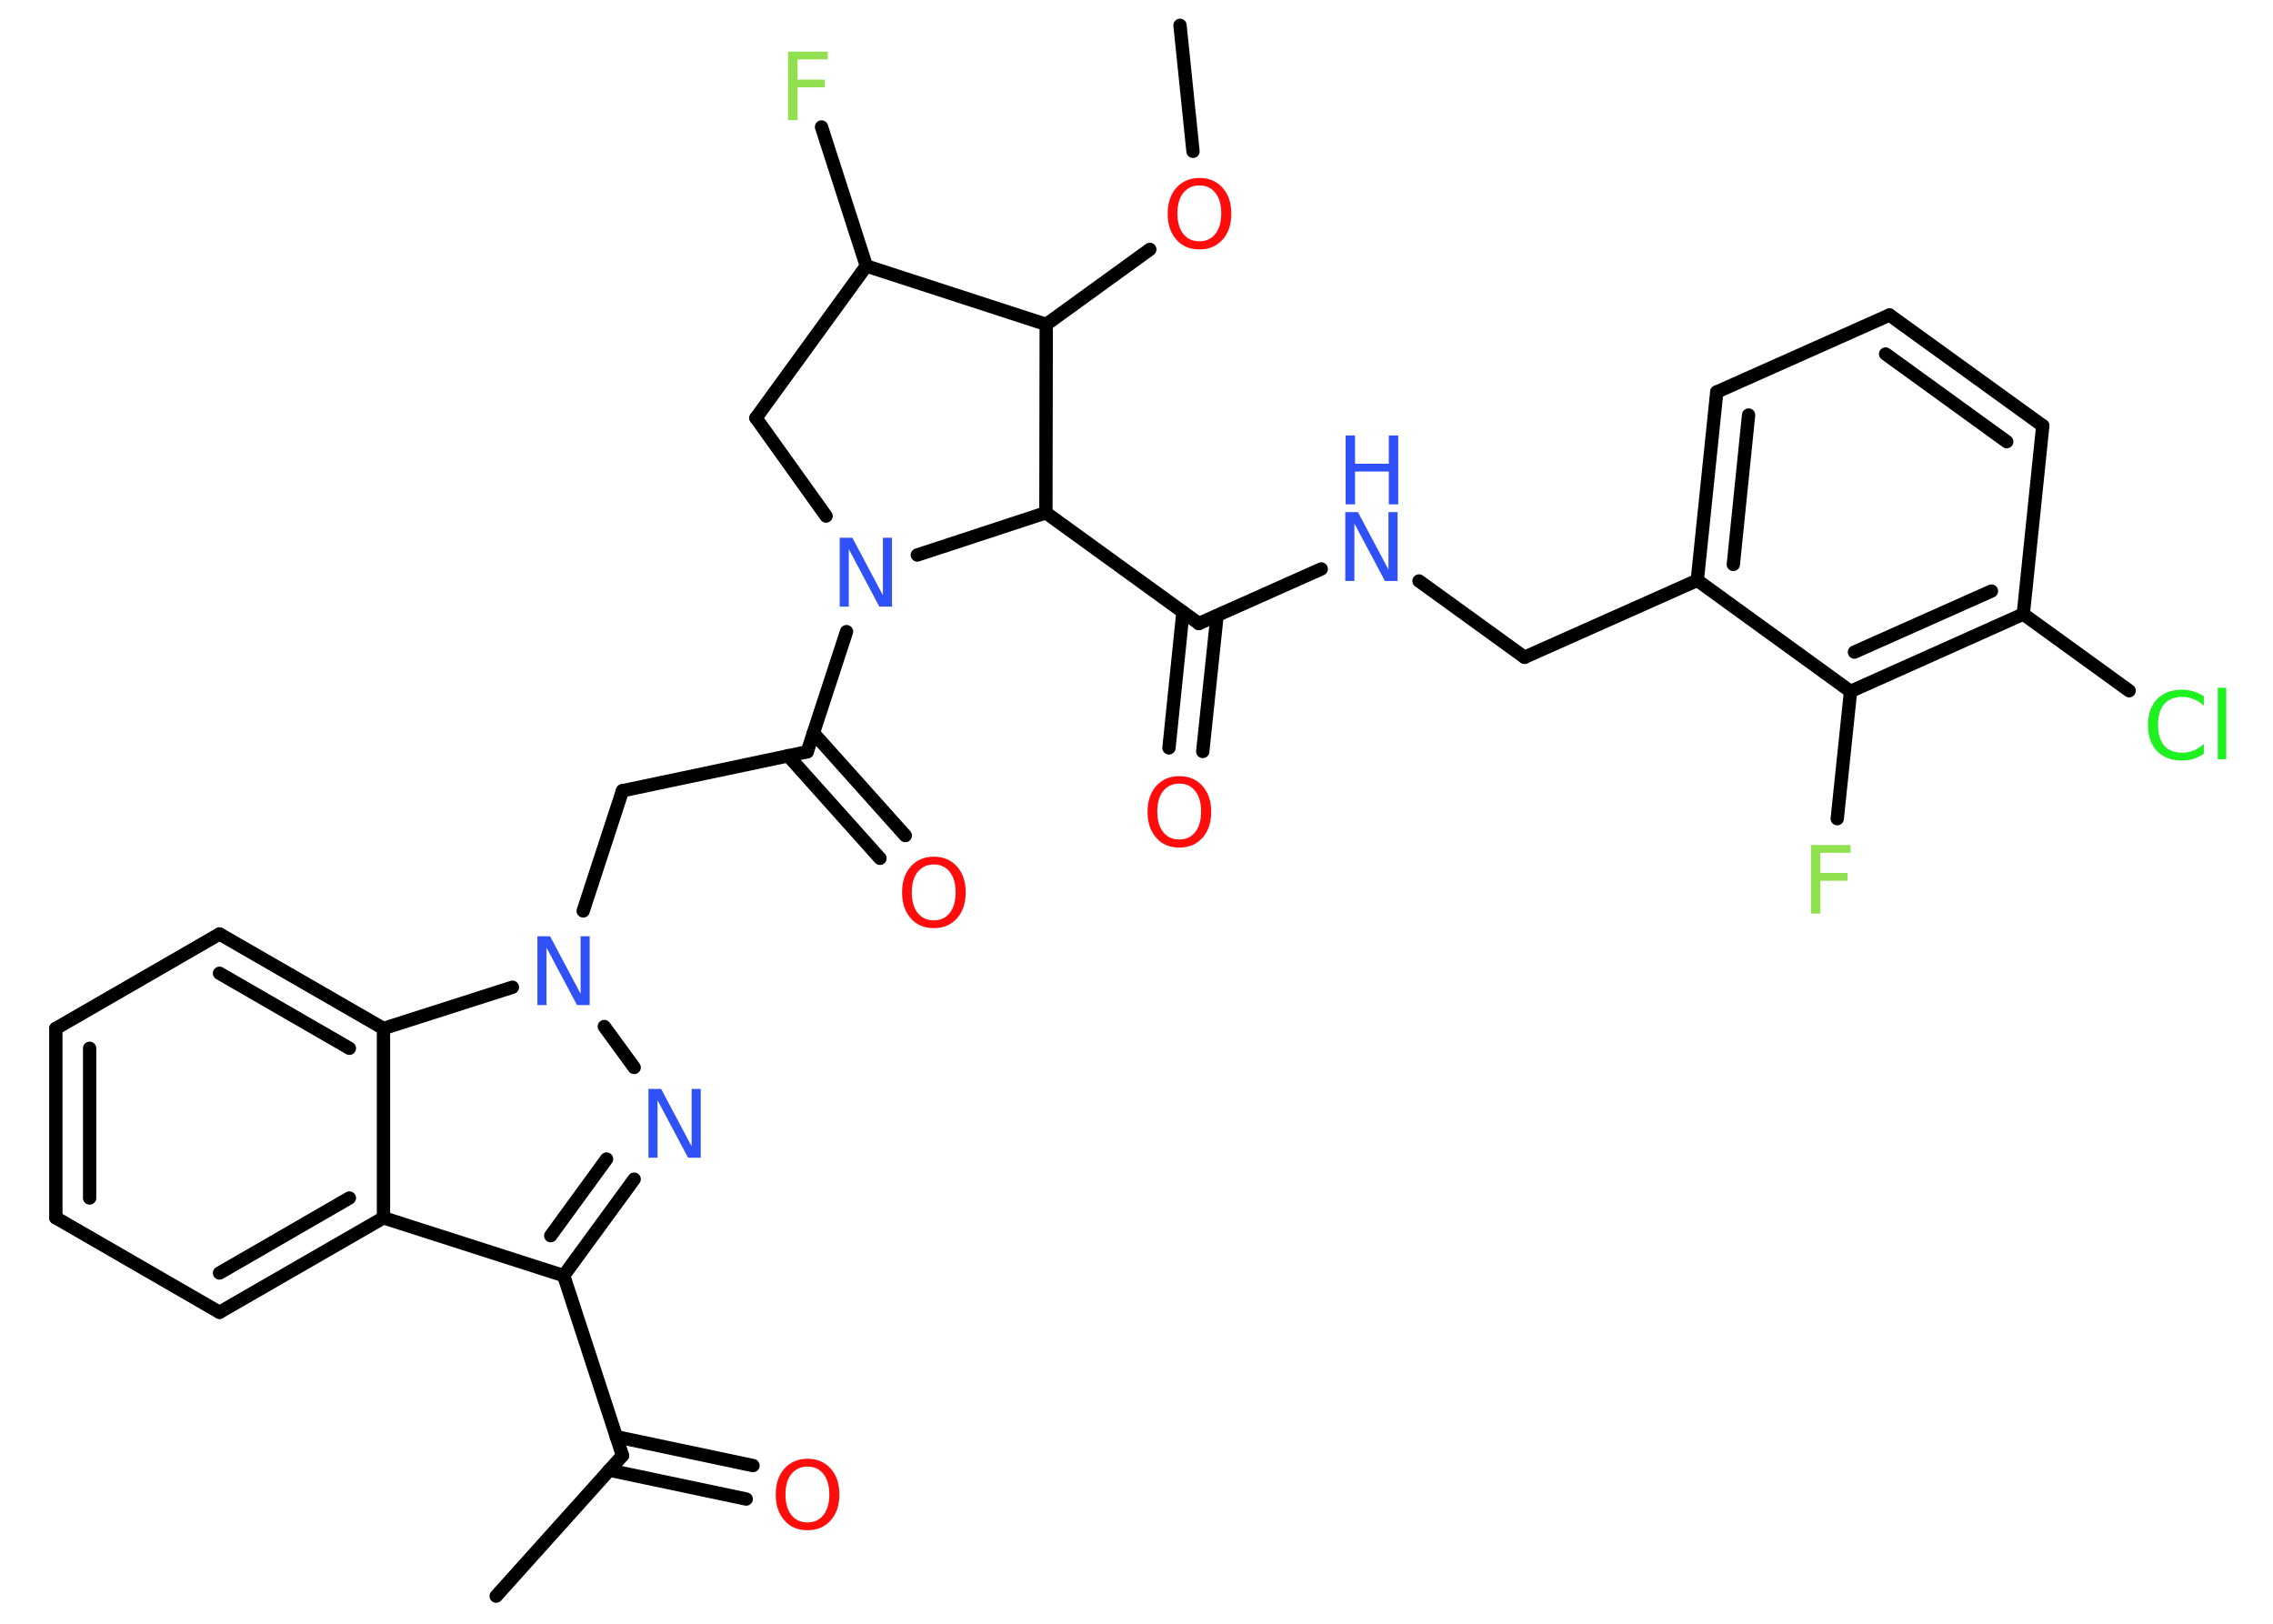 <?xml version='1.0' encoding='UTF-8'?>
<!DOCTYPE svg PUBLIC "-//W3C//DTD SVG 1.1//EN" "http://www.w3.org/Graphics/SVG/1.1/DTD/svg11.dtd">
<svg version='1.2' xmlns='http://www.w3.org/2000/svg' xmlns:xlink='http://www.w3.org/1999/xlink' width='70.0mm' height='50.0mm' viewBox='0 0 70.0 50.0'>
  <desc>Generated by the Chemistry Development Kit (http://github.com/cdk)</desc>
  <g stroke-linecap='round' stroke-linejoin='round' stroke='#000000' stroke-width='.41' fill='#3050F8'>
    <rect x='.0' y='.0' width='70.0' height='50.0' fill='#FFFFFF' stroke='none'/>
    <g id='mol1' class='mol'>
      <line id='mol1bnd1' class='bond' x1='36.34' y1='.78' x2='36.74' y2='4.66'/>
      <line id='mol1bnd2' class='bond' x1='35.41' y1='7.68' x2='32.22' y2='9.99'/>
      <line id='mol1bnd3' class='bond' x1='32.22' y1='9.99' x2='26.68' y2='8.19'/>
      <line id='mol1bnd4' class='bond' x1='26.68' y1='8.19' x2='25.3' y2='3.91'/>
      <line id='mol1bnd5' class='bond' x1='26.68' y1='8.19' x2='23.28' y2='12.87'/>
      <line id='mol1bnd6' class='bond' x1='23.28' y1='12.87' x2='25.44' y2='15.89'/>
      <line id='mol1bnd7' class='bond' x1='26.07' y1='19.45' x2='24.86' y2='23.15'/>
      <g id='mol1bnd8' class='bond'>
        <line x1='25.05' y1='22.57' x2='27.88' y2='25.73'/>
        <line x1='24.27' y1='23.27' x2='27.1' y2='26.43'/>
      </g>
      <line id='mol1bnd9' class='bond' x1='24.86' y1='23.15' x2='19.17' y2='24.35'/>
      <line id='mol1bnd10' class='bond' x1='19.17' y1='24.35' x2='17.96' y2='28.05'/>
      <line id='mol1bnd11' class='bond' x1='18.61' y1='31.61' x2='19.53' y2='32.87'/>
      <g id='mol1bnd12' class='bond'>
        <line x1='17.36' y1='39.28' x2='19.53' y2='36.31'/>
        <line x1='16.96' y1='38.05' x2='18.68' y2='35.69'/>
      </g>
      <line id='mol1bnd13' class='bond' x1='17.36' y1='39.28' x2='19.17' y2='44.82'/>
      <line id='mol1bnd14' class='bond' x1='19.17' y1='44.82' x2='15.28' y2='49.15'/>
      <g id='mol1bnd15' class='bond'>
        <line x1='18.98' y1='44.24' x2='23.19' y2='45.13'/>
        <line x1='18.76' y1='45.27' x2='22.98' y2='46.16'/>
      </g>
      <line id='mol1bnd16' class='bond' x1='17.36' y1='39.28' x2='11.81' y2='37.5'/>
      <g id='mol1bnd17' class='bond'>
        <line x1='6.76' y1='40.41' x2='11.81' y2='37.5'/>
        <line x1='6.76' y1='39.2' x2='10.76' y2='36.89'/>
      </g>
      <line id='mol1bnd18' class='bond' x1='6.76' y1='40.41' x2='1.72' y2='37.5'/>
      <g id='mol1bnd19' class='bond'>
        <line x1='1.72' y1='31.67' x2='1.72' y2='37.5'/>
        <line x1='2.76' y1='32.28' x2='2.76' y2='36.89'/>
      </g>
      <line id='mol1bnd20' class='bond' x1='1.72' y1='31.67' x2='6.76' y2='28.76'/>
      <g id='mol1bnd21' class='bond'>
        <line x1='11.81' y1='31.67' x2='6.76' y2='28.76'/>
        <line x1='10.76' y1='32.28' x2='6.76' y2='29.97'/>
      </g>
      <line id='mol1bnd22' class='bond' x1='11.81' y1='37.5' x2='11.81' y2='31.67'/>
      <line id='mol1bnd23' class='bond' x1='15.78' y1='30.4' x2='11.81' y2='31.67'/>
      <line id='mol1bnd24' class='bond' x1='28.25' y1='17.09' x2='32.21' y2='15.79'/>
      <line id='mol1bnd25' class='bond' x1='32.22' y1='9.99' x2='32.21' y2='15.79'/>
      <line id='mol1bnd26' class='bond' x1='32.21' y1='15.79' x2='36.92' y2='19.2'/>
      <g id='mol1bnd27' class='bond'>
        <line x1='37.48' y1='18.96' x2='37.04' y2='23.14'/>
        <line x1='36.43' y1='18.85' x2='36.0' y2='23.03'/>
      </g>
      <line id='mol1bnd28' class='bond' x1='36.92' y1='19.2' x2='40.69' y2='17.52'/>
      <line id='mol1bnd29' class='bond' x1='43.7' y1='17.89' x2='46.95' y2='20.24'/>
      <line id='mol1bnd30' class='bond' x1='46.95' y1='20.24' x2='52.27' y2='17.87'/>
      <g id='mol1bnd31' class='bond'>
        <line x1='52.87' y1='12.07' x2='52.27' y2='17.87'/>
        <line x1='53.85' y1='12.78' x2='53.38' y2='17.38'/>
      </g>
      <line id='mol1bnd32' class='bond' x1='52.87' y1='12.07' x2='58.19' y2='9.7'/>
      <g id='mol1bnd33' class='bond'>
        <line x1='62.91' y1='13.11' x2='58.19' y2='9.7'/>
        <line x1='61.8' y1='13.6' x2='58.07' y2='10.9'/>
      </g>
      <line id='mol1bnd34' class='bond' x1='62.91' y1='13.11' x2='62.31' y2='18.91'/>
      <line id='mol1bnd35' class='bond' x1='62.31' y1='18.91' x2='65.57' y2='21.27'/>
      <g id='mol1bnd36' class='bond'>
        <line x1='56.99' y1='21.29' x2='62.31' y2='18.91'/>
        <line x1='57.11' y1='20.08' x2='61.33' y2='18.2'/>
      </g>
      <line id='mol1bnd37' class='bond' x1='52.27' y1='17.87' x2='56.99' y2='21.29'/>
      <line id='mol1bnd38' class='bond' x1='56.99' y1='21.29' x2='56.58' y2='25.21'/>
      <path id='mol1atm2' class='atom' d='M36.94 5.71q-.31 .0 -.5 .23q-.18 .23 -.18 .63q.0 .4 .18 .63q.18 .23 .5 .23q.31 .0 .49 -.23q.18 -.23 .18 -.63q.0 -.4 -.18 -.63q-.18 -.23 -.49 -.23zM36.94 5.48q.44 .0 .71 .3q.27 .3 .27 .8q.0 .5 -.27 .8q-.27 .3 -.71 .3q-.45 .0 -.71 -.3q-.27 -.3 -.27 -.8q.0 -.5 .27 -.8q.27 -.3 .71 -.3z' stroke='none' fill='#FF0D0D'/>
      <path id='mol1atm5' class='atom' d='M24.28 1.59h1.21v.24h-.93v.62h.84v.24h-.84v1.01h-.29v-2.12z' stroke='none' fill='#90E050'/>
      <path id='mol1atm7' class='atom' d='M25.87 16.56h.38l.94 1.77v-1.77h.28v2.12h-.39l-.94 -1.77v1.77h-.28v-2.12z' stroke='none'/>
      <path id='mol1atm9' class='atom' d='M28.76 26.62q-.31 .0 -.5 .23q-.18 .23 -.18 .63q.0 .4 .18 .63q.18 .23 .5 .23q.31 .0 .49 -.23q.18 -.23 .18 -.63q.0 -.4 -.18 -.63q-.18 -.23 -.49 -.23zM28.76 26.38q.44 .0 .71 .3q.27 .3 .27 .8q.0 .5 -.27 .8q-.27 .3 -.71 .3q-.45 .0 -.71 -.3q-.27 -.3 -.27 -.8q.0 -.5 .27 -.8q.27 -.3 .71 -.3z' stroke='none' fill='#FF0D0D'/>
      <path id='mol1atm11' class='atom' d='M16.56 28.83h.38l.94 1.77v-1.77h.28v2.12h-.39l-.94 -1.77v1.77h-.28v-2.12z' stroke='none'/>
      <path id='mol1atm12' class='atom' d='M19.98 33.53h.38l.94 1.77v-1.77h.28v2.12h-.39l-.94 -1.77v1.77h-.28v-2.12z' stroke='none'/>
      <path id='mol1atm16' class='atom' d='M24.87 45.16q-.31 .0 -.5 .23q-.18 .23 -.18 .63q.0 .4 .18 .63q.18 .23 .5 .23q.31 .0 .49 -.23q.18 -.23 .18 -.63q.0 -.4 -.18 -.63q-.18 -.23 -.49 -.23zM24.87 44.92q.44 .0 .71 .3q.27 .3 .27 .8q.0 .5 -.27 .8q-.27 .3 -.71 .3q-.45 .0 -.71 -.3q-.27 -.3 -.27 -.8q.0 -.5 .27 -.8q.27 -.3 .71 -.3z' stroke='none' fill='#FF0D0D'/>
      <path id='mol1atm25' class='atom' d='M36.32 24.13q-.31 .0 -.5 .23q-.18 .23 -.18 .63q.0 .4 .18 .63q.18 .23 .5 .23q.31 .0 .49 -.23q.18 -.23 .18 -.63q.0 -.4 -.18 -.63q-.18 -.23 -.49 -.23zM36.32 23.9q.44 .0 .71 .3q.27 .3 .27 .8q.0 .5 -.27 .8q-.27 .3 -.71 .3q-.45 .0 -.71 -.3q-.27 -.3 -.27 -.8q.0 -.5 .27 -.8q.27 -.3 .71 -.3z' stroke='none' fill='#FF0D0D'/>
      <g id='mol1atm26' class='atom'>
        <path d='M41.44 15.77h.38l.94 1.77v-1.77h.28v2.12h-.39l-.94 -1.77v1.77h-.28v-2.12z' stroke='none'/>
        <path d='M41.44 13.41h.29v.87h1.04v-.87h.29v2.12h-.29v-1.01h-1.04v1.01h-.29v-2.12z' stroke='none'/>
      </g>
      <path id='mol1atm33' class='atom' d='M67.87 21.43v.3q-.15 -.14 -.31 -.2q-.16 -.07 -.35 -.07q-.36 .0 -.56 .22q-.19 .22 -.19 .64q.0 .42 .19 .64q.19 .22 .56 .22q.18 .0 .35 -.07q.16 -.07 .31 -.2v.3q-.15 .1 -.32 .16q-.17 .05 -.36 .05q-.48 .0 -.76 -.29q-.28 -.29 -.28 -.8q.0 -.51 .28 -.8q.28 -.29 .76 -.29q.19 .0 .36 .05q.17 .05 .32 .15zM68.3 21.18h.26v2.2h-.26v-2.2z' stroke='none' fill='#1FF01F'/>
      <path id='mol1atm35' class='atom' d='M55.78 26.02h1.21v.24h-.93v.62h.84v.24h-.84v1.01h-.29v-2.12z' stroke='none' fill='#90E050'/>
    </g>
  </g>
</svg>
